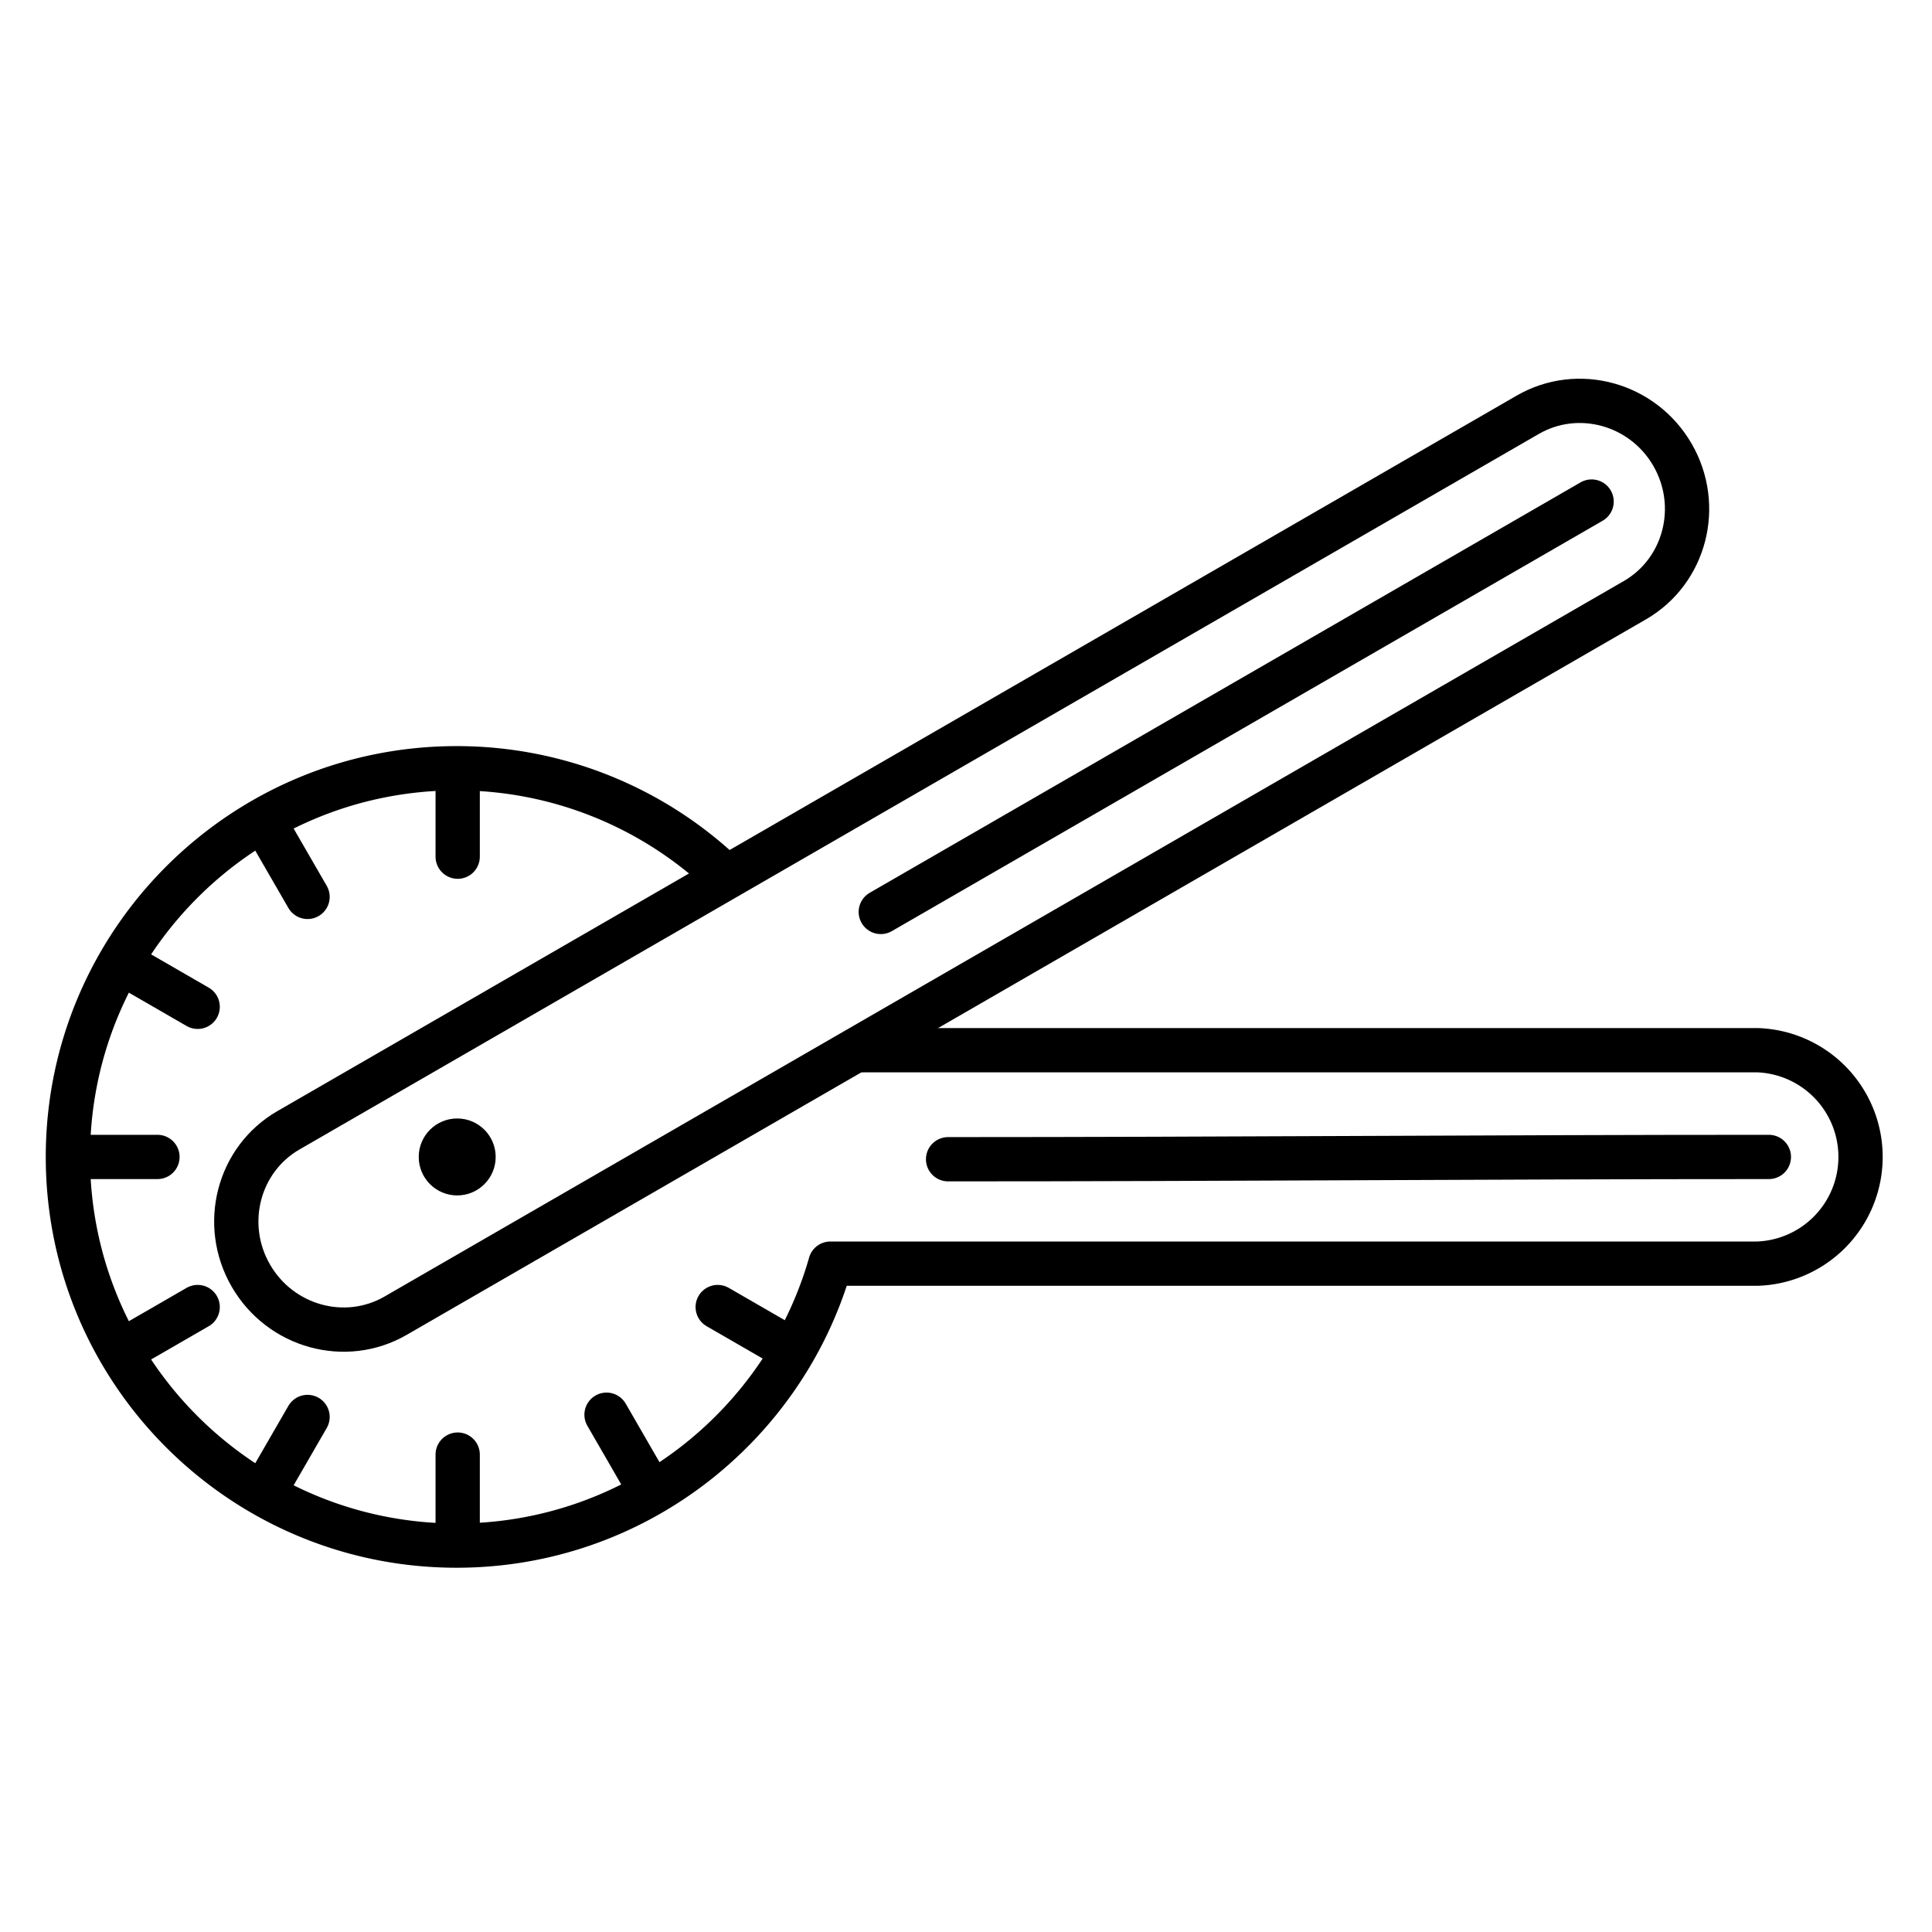<svg viewBox="0 0 48 48" xmlns="http://www.w3.org/2000/svg" fill-rule="evenodd" clip-rule="evenodd" stroke-linecap="round" stroke-linejoin="round" stroke-miterlimit="1.414" class="size-14 text-white"><path fill="none" d="M-68-88h1177v3080H-68z"></path><path d="M21.311 26.092h22.35a2.653 2.653 0 010 5.303h-23.03c-1.153 4.042-4.877 7.005-9.287 7.005-5.33 0-9.657-4.327-9.657-9.656 0-5.33 4.327-9.657 9.657-9.657a9.624 9.624 0 016.676 2.682" fill="none" stroke="currentColor" stroke-width="1.1"></path><path d="M23.555 28.801c6.8 0 13.595-.057 20.392-.057M2 28.744h1.912m7.459-9.372v1.912m0 14.855v1.912M6.685 20.628l.956 1.655m7.428 12.865l.956 1.656M3.255 24.058l1.656.956m12.92 7.459l1.656.956m-16.232 0l1.656-.956m1.774 4.386l.956-1.655" fill="none" stroke="currentColor" stroke-width="1.1" stroke-linecap="butt"></path><path d="M41.553 11.3c-.734-1.271-2.345-1.717-3.595-.996L7.167 28.081c-1.25.722-1.669 2.34-.935 3.611.735 1.272 2.345 1.718 3.595.997l30.791-17.777c1.25-.722 1.669-2.34.935-3.612z" fill="none" stroke="currentColor" stroke-width="1.1"></path><path d="M21.883 22.657l17.66-10.196" fill="none" stroke="currentColor" stroke-width="1.1" stroke-linecap="butt"></path><circle cx="11.359" cy="28.744" r=".956" fill="currentColor"></circle></svg>